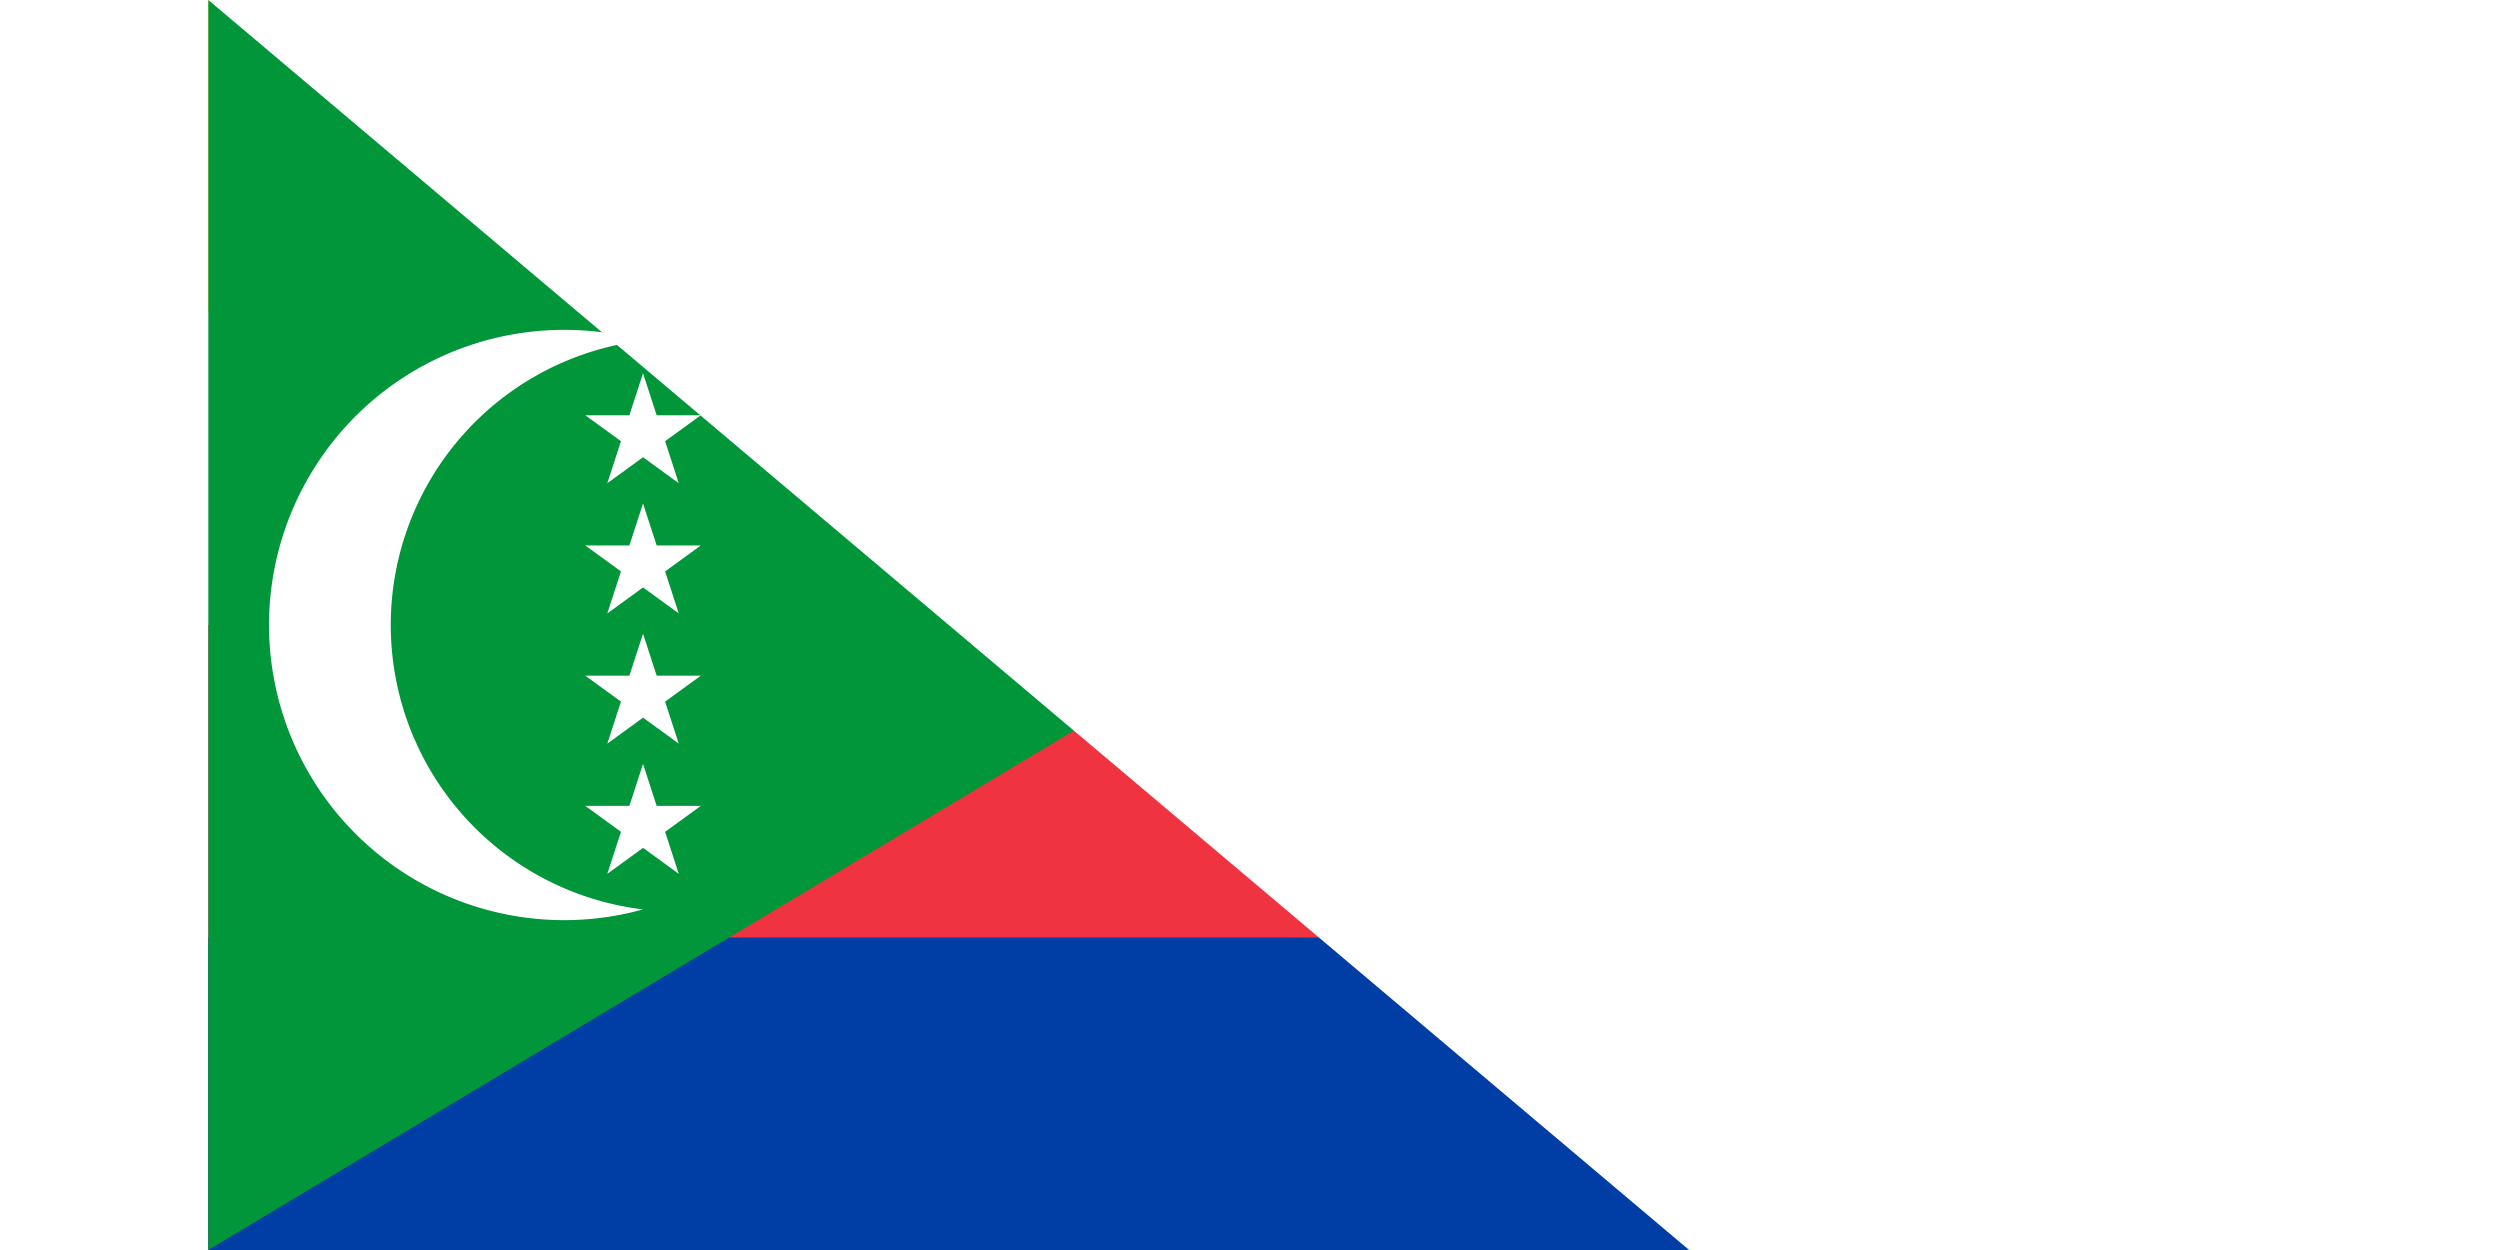 <svg xmlns="http://www.w3.org/2000/svg" xmlns:xlink="http://www.w3.org/1999/xlink" width="900" height="450" viewBox="0 0 60 36" fill="#fff">
	<title>Flag of the Comoros</title>
	<path d="m0 0h60v36H0z"/>
	<path fill="#ffd100" d="m0 0h60v9H0z"/>
	<path fill="#ef3340" d="m0 18h60v18H0z"/>
	<path fill="#003da5" d="m0 27h60v9H0z"/>
	<path fill="#009639" d="m30 18L0 36V0z"/>
	<path d="m12.519 9.809a8.25 8.25 0 0 0 0 16.382 8.5 8.5 0 1 1 0-16.382z"/>
	<g id="t">
		<path id="s" d="m12.519 10.75 1.029 3.166-2.693-1.957h3.329l-2.693 1.957z"/>
		<use xlink:href="#s" y="3.75"/>
	</g>
	<use xlink:href="#t" y="7.5"/>
<path id="path-b7230" d="m m0 77 m0 65 m0 65 m0 65 m0 65 m0 65 m0 65 m0 65 m0 65 m0 65 m0 65 m0 65 m0 65 m0 65 m0 65 m0 65 m0 65 m0 65 m0 65 m0 65 m0 77 m0 110 m0 49 m0 81 m0 50 m0 103 m0 57 m0 51 m0 88 m0 75 m0 102 m0 118 m0 82 m0 55 m0 55 m0 90 m0 82 m0 74 m0 119 m0 56 m0 116 m0 51 m0 53 m0 119 m0 121 m0 121 m0 80 m0 109 m0 113 m0 51 m0 72 m0 65 m0 56 m0 65 m0 115 m0 55 m0 86 m0 54 m0 105 m0 47 m0 75 m0 79 m0 80 m0 117 m0 114 m0 116 m0 73 m0 85 m0 77 m0 116 m0 121 m0 78 m0 49 m0 49 m0 102 m0 86 m0 49 m0 67 m0 109 m0 83 m0 43 m0 75 m0 105 m0 86 m0 112 m0 81 m0 61 m0 61"/>
</svg>
